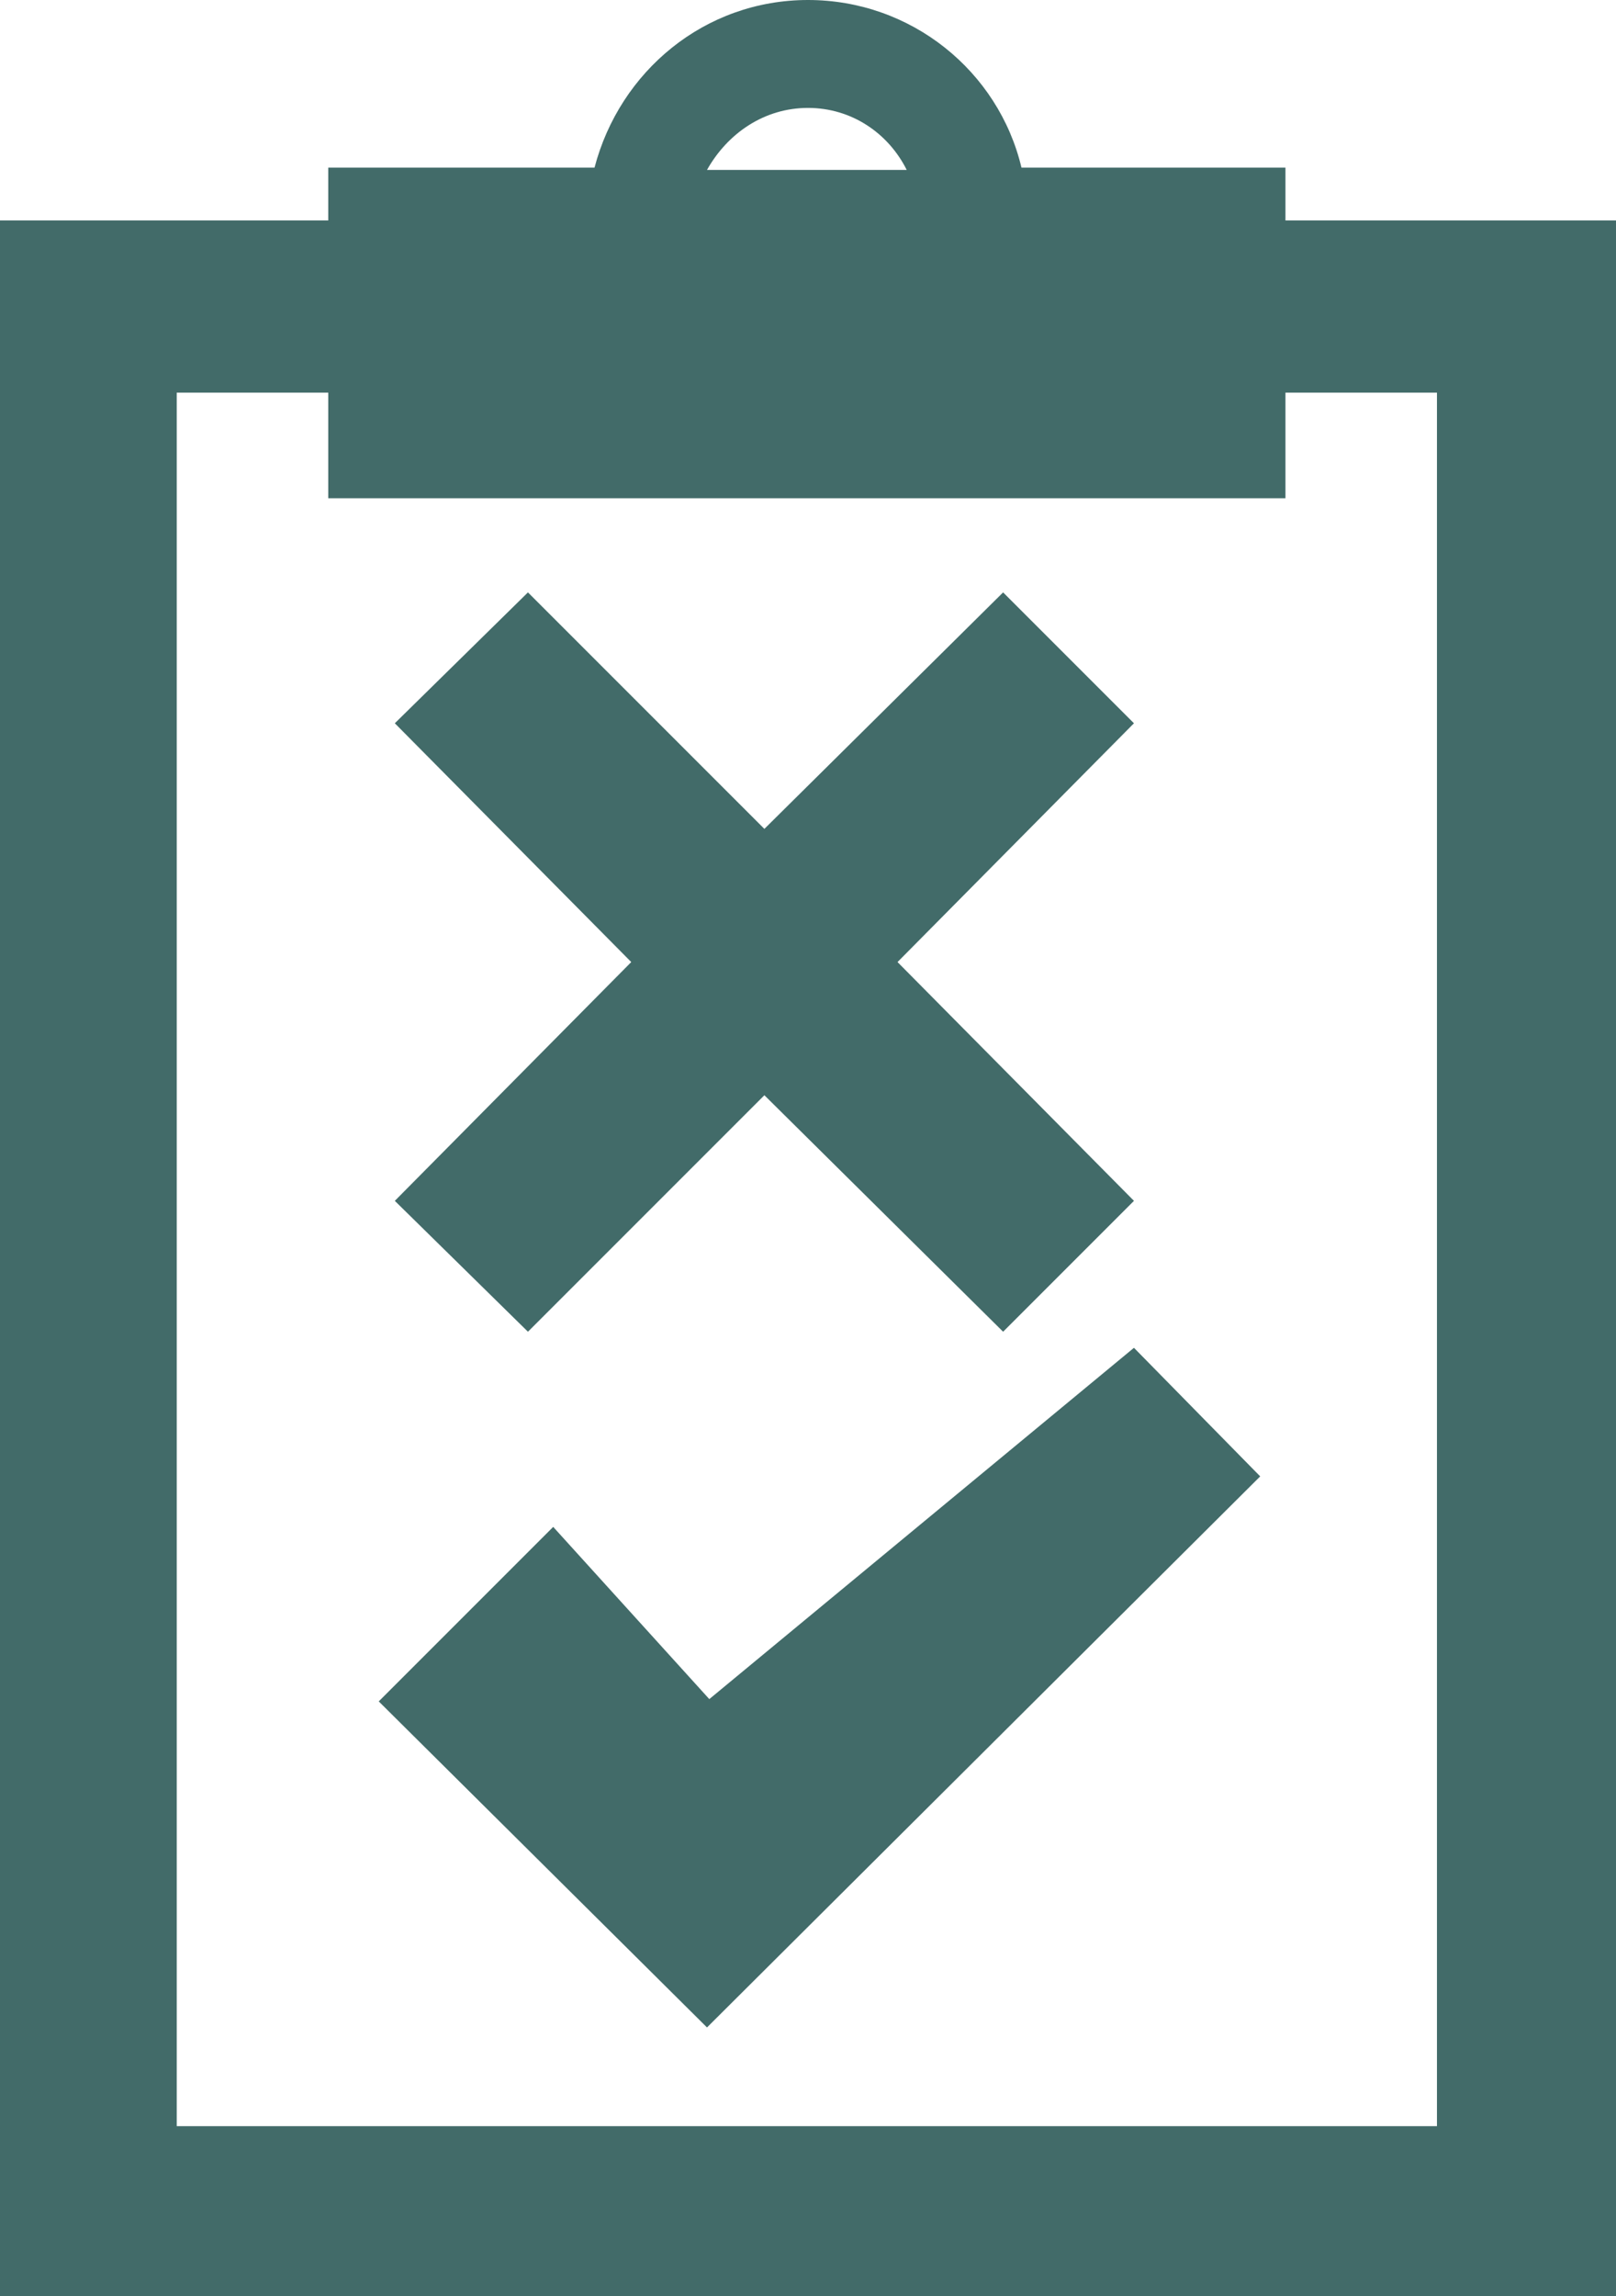 <?xml version="1.0" encoding="utf-8"?>
<!-- Generator: Adobe Illustrator 19.1.0, SVG Export Plug-In . SVG Version: 6.00 Build 0)  -->
<svg version="1.1" id="Layer_1" xmlns="http://www.w3.org/2000/svg" xmlns:xlink="http://www.w3.org/1999/xlink" x="0px" y="0px"
	 viewBox="-35 20.7 70.4 100" style="enable-background:new -35 20.7 70.4 100;" xml:space="preserve">
<style type="text/css">
	.st0{fill:#426B69;}
</style>
<polygon class="st0" points="-4.1,94.7 14.4,79.4 19.9,85 -4.2,109 -18.5,94.8 -10.9,87.2 "/>
<polygon class="st0" points="14.4,52.2 8.7,46.5 -1.7,56.8 -12,46.5 -17.8,52.2 -7.5,62.6 -17.8,73 -12,78.7 -1.7,68.4 8.7,78.7 
	14.4,73 4.1,62.6 "/>
<path class="st0" d="M21,30.3V28H9.5c-1-4.2-4.8-7.3-9.3-7.3c-4.5,0-8.2,3.1-9.3,7.3h-11.6v2.3H-35v90.4h70.4V30.3H21z M0.2,25.4
	c1.9,0,3.5,1.1,4.3,2.7h-8.7C-3.3,26.5-1.7,25.4,0.2,25.4z M27.6,113.3h-54.9V37.8h6.6v4.6H21v-4.6h6.6V113.3z"/>
</svg>
